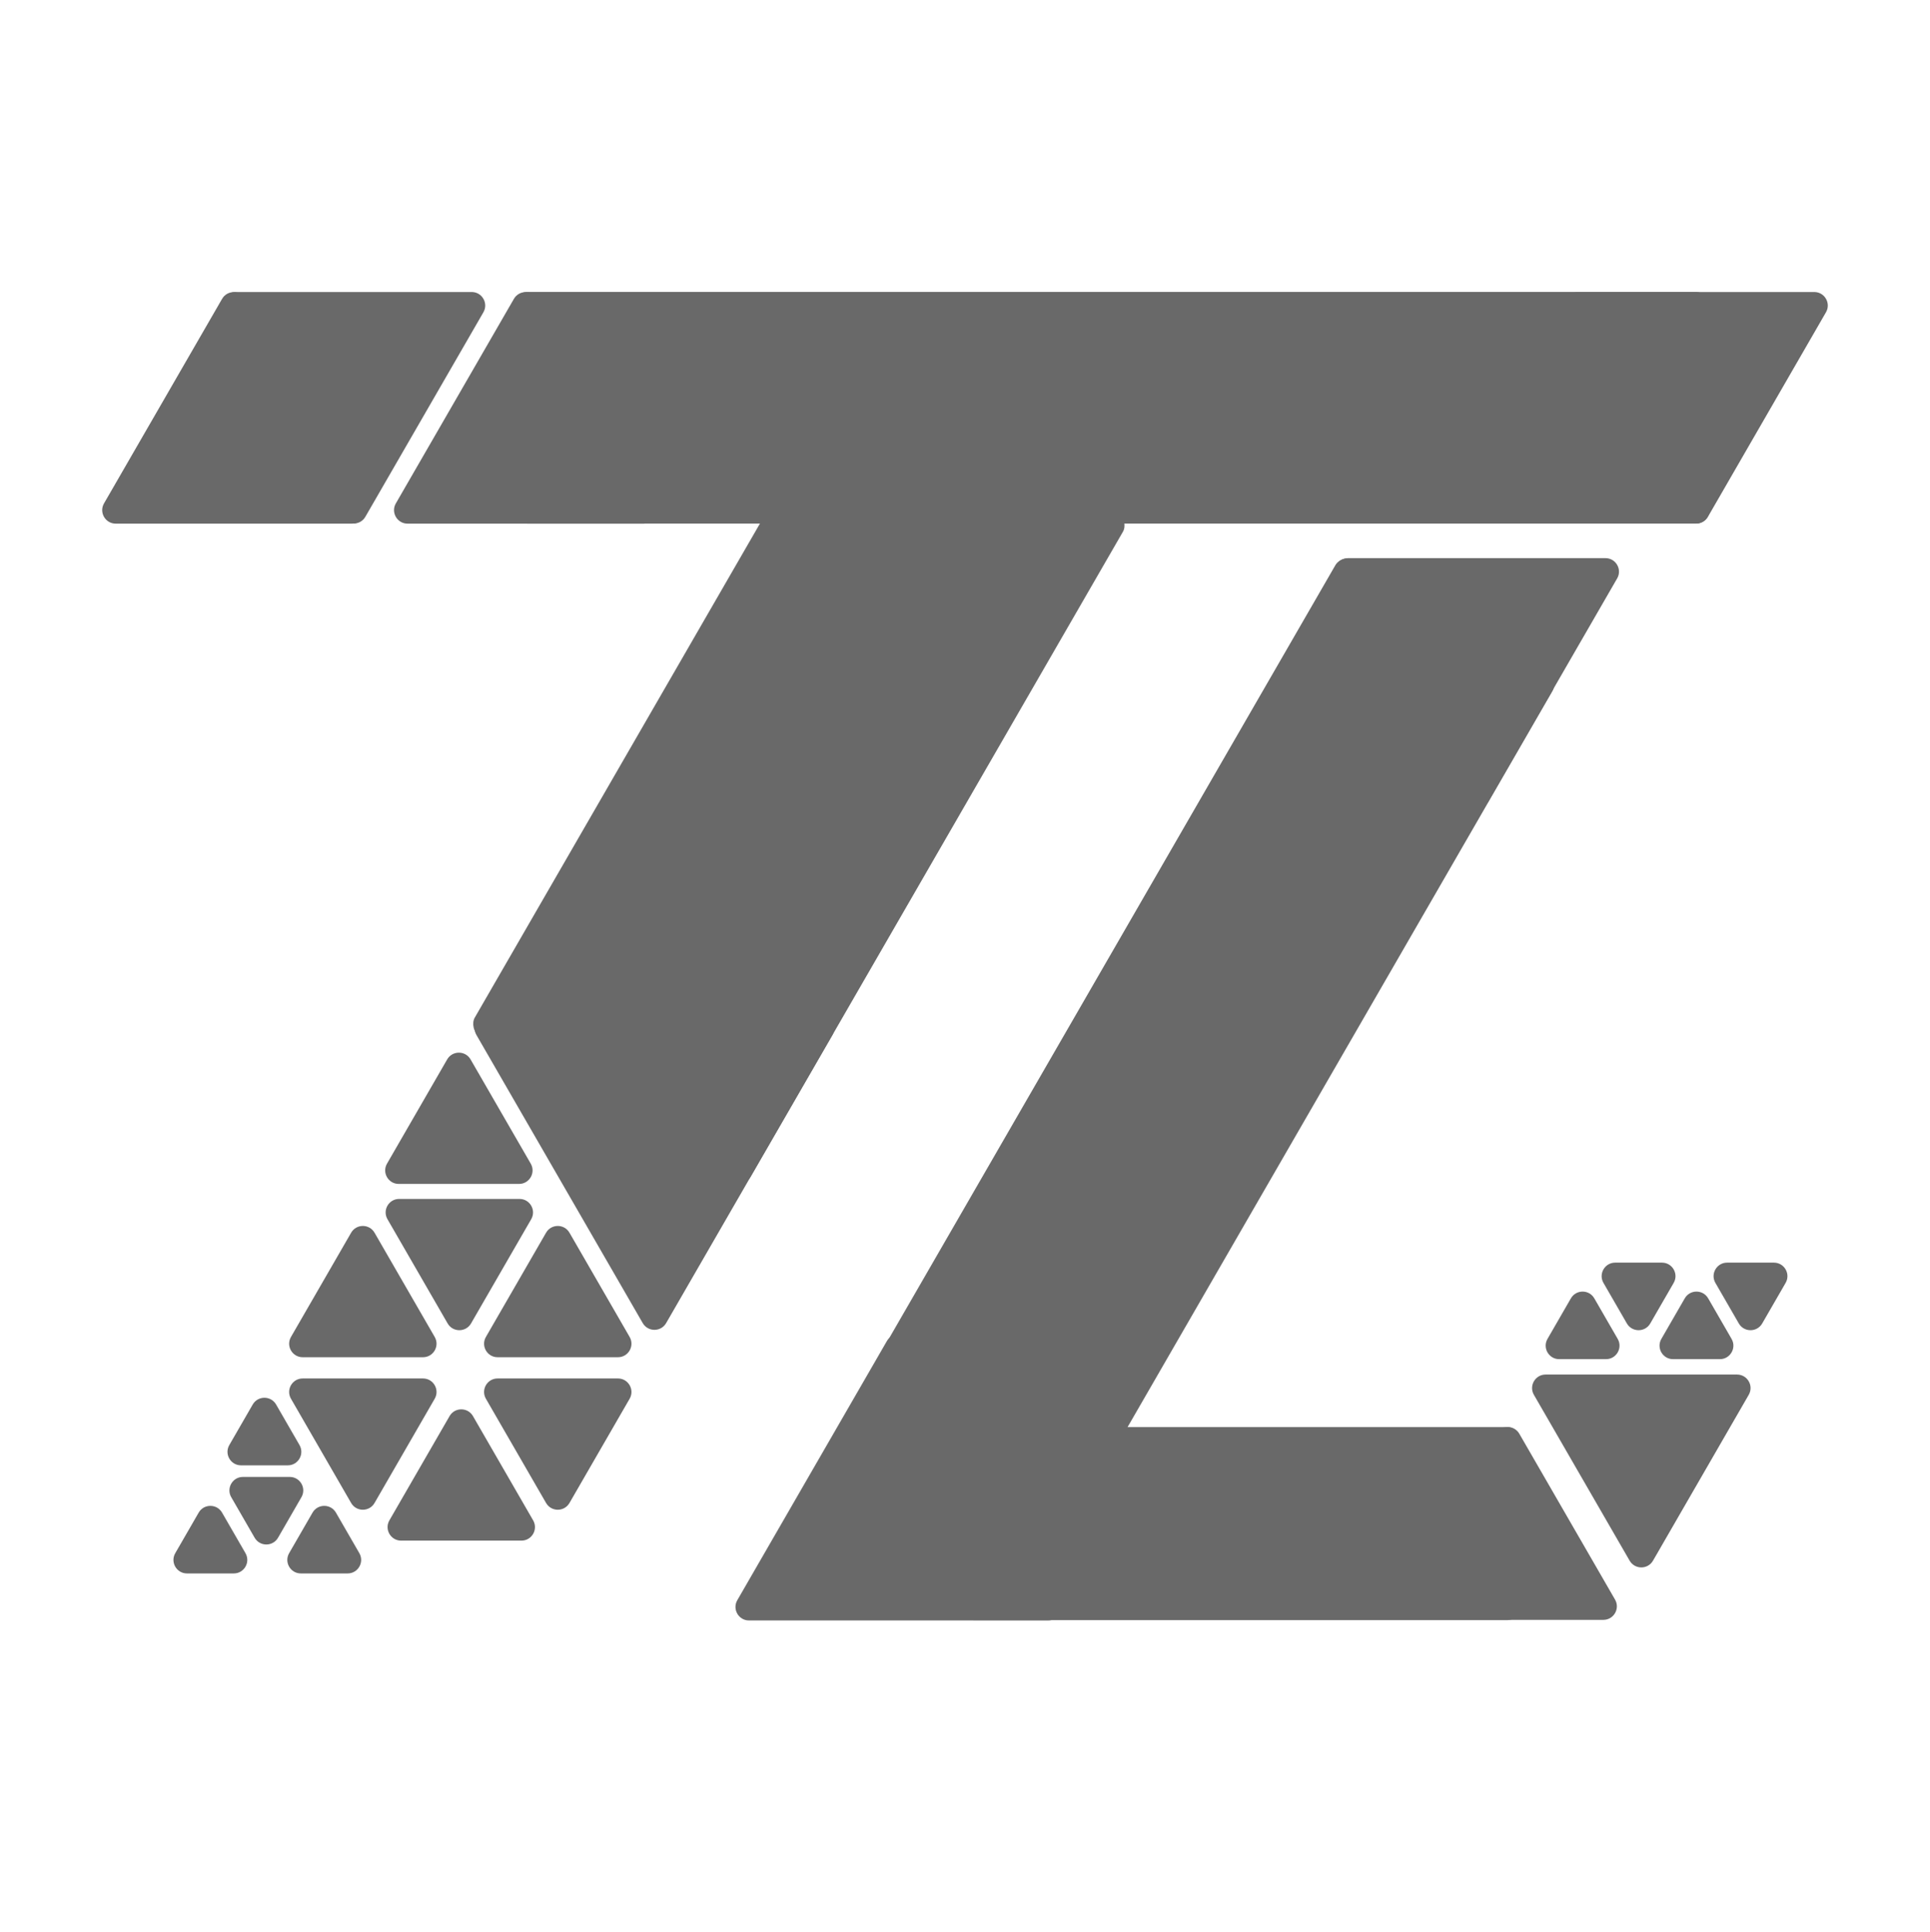 <svg width="1000" height="1001" viewBox="0 0 1000 1001" fill="none" xmlns="http://www.w3.org/2000/svg">
<rect x="385.37" y="615.732" width="165" height="400" rx="7" transform="rotate(-150 385.37 615.732)" fill="#696969"/>
<path d="M345.147 685.378C342.453 690.044 335.717 690.044 333.023 685.378L246.853 536.128C244.159 531.461 247.527 525.628 252.916 525.628H425.255C430.643 525.628 434.011 531.461 431.317 536.128L345.147 685.378Z" fill="#696969"/>
<rect x="266.319" y="151.225" width="619.416" height="120" rx="7" fill="#696969"/>
<rect x="378.463" y="602.151" width="140.5" height="400" rx="5" transform="rotate(-150 378.463 602.151)" fill="#696969"/>
<rect x="526.506" y="839.252" width="130" height="562.851" rx="7" transform="rotate(-150 526.506 839.252)" fill="#696969"/>
<rect x="497.692" y="739.252" width="290.241" height="100" rx="7" fill="#696969"/>
<path d="M459.514 694.703C462.209 690.036 468.944 690.036 471.639 694.703L549.131 828.924C551.825 833.591 548.458 839.424 543.069 839.424H388.084C382.695 839.424 379.328 833.591 382.022 828.924L459.514 694.703Z" fill="#696969"/>
<path d="M439.92 758.931C441.845 755.597 446.656 755.597 448.58 758.931L481.056 815.181C482.981 818.514 480.575 822.681 476.726 822.681H411.774C407.925 822.681 405.52 818.514 407.444 815.181L439.92 758.931Z" fill="#696969"/>
<path d="M343.318 663.31C341.394 666.643 336.583 666.643 334.658 663.31L259.314 532.81C257.389 529.476 259.795 525.31 263.644 525.31H414.332C418.181 525.31 420.587 529.476 418.663 532.81L343.318 663.31Z" fill="#696969"/>
<path d="M884.935 267.708C882.241 272.374 875.505 272.374 872.811 267.708L811.648 161.771C808.954 157.104 812.322 151.271 817.711 151.271H940.036C945.424 151.271 948.792 157.104 946.098 161.771L884.935 267.708Z" fill="#696969"/>
<path d="M189.304 267.708C186.61 272.374 179.874 272.374 177.18 267.708L116.017 161.771C113.323 157.104 116.691 151.271 122.079 151.271H244.405C249.793 151.271 253.161 157.104 250.467 161.771L189.304 267.708Z" fill="#696969"/>
<path d="M115.065 154.818C117.759 150.152 124.495 150.152 127.189 154.818L188.352 260.755C191.046 265.422 187.678 271.255 182.29 271.255H59.964C54.576 271.255 51.208 265.422 53.902 260.755L115.065 154.818Z" fill="#696969"/>
<path d="M266.268 154.818C268.963 150.152 275.698 150.152 278.393 154.818L339.555 260.755C342.249 265.422 338.882 271.255 333.493 271.255H211.168C205.779 271.255 202.411 265.422 205.106 260.755L266.268 154.818Z" fill="#696969"/>
<path d="M878.776 258.565C876.851 261.898 872.04 261.898 870.116 258.565L818.235 168.706C816.311 165.373 818.717 161.206 822.566 161.206H926.326C930.175 161.206 932.581 165.373 930.656 168.706L878.776 258.565Z" fill="#696969"/>
<path d="M184.972 258.565C183.048 261.898 178.237 261.898 176.312 258.565L124.432 168.706C122.507 165.373 124.913 161.206 128.762 161.206H232.523C236.372 161.206 238.777 165.373 236.853 168.706L184.972 258.565Z" fill="#696969"/>
<path d="M122.835 163.866C124.76 160.532 129.571 160.532 131.496 163.866L183.376 253.725C185.3 257.058 182.895 261.225 179.046 261.225H75.285C71.436 261.225 69.031 257.058 70.955 253.725L122.835 163.866Z" fill="#696969"/>
<path d="M271.202 163.781C273.127 160.448 277.938 160.448 279.863 163.781L331.743 253.64C333.667 256.974 331.262 261.14 327.413 261.14H223.652C219.803 261.14 217.398 256.974 219.322 253.64L271.202 163.781Z" fill="#696969"/>
<path d="M771.224 415.125C768.53 419.791 761.794 419.791 759.1 415.125L692.416 299.625C689.722 294.958 693.09 289.125 698.478 289.125H831.846C837.235 289.125 840.603 294.958 837.908 299.625L771.224 415.125Z" fill="#696969"/>
<path d="M762.961 399.491C761.037 402.824 756.225 402.824 754.301 399.491L702.294 309.412C700.369 306.079 702.775 301.912 706.624 301.912H810.638C814.487 301.912 816.892 306.079 814.968 309.412L762.961 399.491Z" fill="#696969"/>
<rect x="520.208" y="819.876" width="100" height="541.411" rx="5" transform="rotate(-150 520.208 819.876)" fill="#696969"/>
<rect x="271.155" y="161.225" width="607.784" height="100" rx="5" fill="#696969"/>
<path d="M775.089 742.706C777.784 738.039 784.519 738.039 787.214 742.706L836.81 828.608C839.504 833.275 836.136 839.108 830.748 839.108H731.556C726.167 839.108 722.799 833.275 725.493 828.608L775.089 742.706Z" fill="#696969"/>
<path d="M856.486 808.438C853.792 813.105 847.056 813.105 844.362 808.438L794.766 722.536C792.071 717.869 795.439 712.036 800.828 712.036H900.02C905.408 712.036 908.776 717.869 906.082 722.536L856.486 808.438Z" fill="#696969"/>
<path d="M769.957 755.17C771.881 751.836 776.692 751.836 778.617 755.17L813.277 815.203C815.202 818.537 812.796 822.703 808.947 822.703H739.627C735.778 822.703 733.372 818.537 735.296 815.203L769.957 755.17Z" fill="#696969"/>
<path d="M854.754 790.192C852.829 793.525 848.018 793.525 846.094 790.192L811.433 730.159C809.509 726.825 811.914 722.659 815.763 722.659H885.084C888.933 722.659 891.339 726.825 889.414 730.159L854.754 790.192Z" fill="#696969"/>
<rect x="443.691" y="752.684" width="335.465" height="70" rx="5" fill="#696969"/>
<path d="M231.697 548.788C234.391 544.122 241.127 544.122 243.821 548.788L274.998 602.788C277.693 607.455 274.325 613.288 268.936 613.288H206.582C201.194 613.288 197.826 607.455 200.52 602.788L231.697 548.788Z" fill="#696969"/>
<path d="M233.429 555.788C235.354 552.455 240.165 552.455 242.089 555.788L268.07 600.788C269.995 604.122 267.589 608.288 263.74 608.288H211.779C207.93 608.288 205.524 604.122 207.448 600.788L233.429 555.788Z" fill="#696969"/>
<path d="M161.938 783.562C164.632 778.895 171.368 778.895 174.062 783.562L186.187 804.562C188.881 809.228 185.513 815.062 180.124 815.062H155.876C150.487 815.062 147.119 809.228 149.813 804.562L161.938 783.562Z" fill="#696969"/>
<path d="M872.938 672.562C875.632 667.895 882.368 667.895 885.062 672.562L897.187 693.562C899.881 698.228 896.513 704.062 891.124 704.062H866.876C861.487 704.062 858.119 698.228 860.813 693.562L872.938 672.562Z" fill="#696969"/>
<path d="M102.938 783.562C105.632 778.895 112.368 778.895 115.062 783.562L127.187 804.562C129.881 809.228 126.513 815.062 121.124 815.062H96.876C91.487 815.062 88.119 809.228 90.814 804.562L102.938 783.562Z" fill="#696969"/>
<path d="M813.938 672.562C816.632 667.895 823.368 667.895 826.062 672.562L838.187 693.562C840.881 698.228 837.513 704.062 832.124 704.062H807.876C802.487 704.062 799.119 698.228 801.813 693.562L813.938 672.562Z" fill="#696969"/>
<path d="M144.062 796.562C141.368 801.228 134.632 801.228 131.938 796.562L119.813 775.562C117.119 770.895 120.487 765.062 125.876 765.062H150.124C155.513 765.062 158.881 770.895 156.187 775.562L144.062 796.562Z" fill="#696969"/>
<path d="M855.062 685.562C852.368 690.228 845.632 690.228 842.938 685.562L830.813 664.562C828.119 659.895 831.487 654.062 836.876 654.062H861.124C866.513 654.062 869.881 659.895 867.187 664.562L855.062 685.562Z" fill="#696969"/>
<path d="M913.062 685.562C910.368 690.228 903.632 690.228 900.938 685.562L888.813 664.562C886.119 659.895 889.487 654.062 894.876 654.062H919.124C924.513 654.062 927.881 659.895 925.187 664.562L913.062 685.562Z" fill="#696969"/>
<path d="M130.938 727.562C133.632 722.895 140.368 722.895 143.062 727.562L155.187 748.562C157.881 753.228 154.513 759.062 149.124 759.062H124.876C119.487 759.062 116.119 753.228 118.813 748.562L130.938 727.562Z" fill="#696969"/>
<path d="M163.67 788.562C165.594 785.228 170.406 785.228 172.33 788.562L180.99 803.562C182.915 806.895 180.509 811.062 176.66 811.062H159.34C155.491 811.062 153.085 806.895 155.01 803.562L163.67 788.562Z" fill="#696969"/>
<path d="M874.67 677.562C876.594 674.228 881.406 674.228 883.33 677.562L891.99 692.562C893.915 695.895 891.509 700.062 887.66 700.062H870.34C866.491 700.062 864.085 695.895 866.01 692.562L874.67 677.562Z" fill="#696969"/>
<path d="M104.67 788.562C106.594 785.228 111.406 785.228 113.33 788.562L121.99 803.562C123.915 806.895 121.509 811.062 117.66 811.062H100.34C96.491 811.062 94.085 806.895 96.01 803.562L104.67 788.562Z" fill="#696969"/>
<path d="M815.67 677.562C817.594 674.228 822.406 674.228 824.33 677.562L832.99 692.562C834.915 695.895 832.509 700.062 828.66 700.062H811.34C807.491 700.062 805.085 695.895 807.01 692.562L815.67 677.562Z" fill="#696969"/>
<path d="M142.33 791.562C140.406 794.895 135.594 794.895 133.67 791.562L125.01 776.562C123.085 773.228 125.491 769.062 129.34 769.062H146.66C150.509 769.062 152.915 773.228 150.99 776.562L142.33 791.562Z" fill="#696969"/>
<path d="M853.33 680.562C851.406 683.895 846.594 683.895 844.67 680.562L836.01 665.562C834.085 662.228 836.491 658.062 840.34 658.062H857.66C861.509 658.062 863.915 662.228 861.99 665.562L853.33 680.562Z" fill="#696969"/>
<path d="M911.33 680.562C909.406 683.895 904.594 683.895 902.67 680.562L894.01 665.562C892.085 662.228 894.491 658.062 898.34 658.062H915.66C919.509 658.062 921.915 662.228 919.99 665.562L911.33 680.562Z" fill="#696969"/>
<path d="M132.67 732.562C134.594 729.228 139.406 729.228 141.33 732.562L149.99 747.562C151.915 750.895 149.509 755.062 145.66 755.062H128.34C124.491 755.062 122.085 750.895 124.01 747.562L132.67 732.562Z" fill="#696969"/>
<path d="M181.938 638.562C184.632 633.895 191.368 633.895 194.062 638.562L225.239 692.562C227.933 697.228 224.566 703.062 219.177 703.062H156.823C151.434 703.062 148.067 697.228 150.761 692.562L181.938 638.562Z" fill="#696969"/>
<path d="M282.938 638.562C285.632 633.895 292.368 633.895 295.062 638.562L326.239 692.562C328.933 697.228 325.566 703.062 320.177 703.062H257.823C252.434 703.062 249.067 697.228 251.761 692.562L282.938 638.562Z" fill="#696969"/>
<path d="M295.062 778.562C292.368 783.228 285.632 783.228 282.938 778.562L251.761 724.562C249.067 719.895 252.434 714.062 257.823 714.062H320.177C325.566 714.062 328.933 719.895 326.239 724.562L295.062 778.562Z" fill="#696969"/>
<path d="M194.062 778.562C191.368 783.228 184.632 783.228 181.938 778.562L150.761 724.562C148.067 719.895 151.434 714.062 156.823 714.062H219.177C224.566 714.062 227.933 719.895 225.239 724.562L194.062 778.562Z" fill="#696969"/>
<path d="M232.938 733.562C235.632 728.895 242.368 728.895 245.062 733.562L276.239 787.562C278.933 792.228 275.566 798.062 270.177 798.062H207.823C202.434 798.062 199.067 792.228 201.761 787.562L232.938 733.562Z" fill="#696969"/>
<path d="M244.062 685.562C241.368 690.228 234.632 690.228 231.938 685.562L200.761 631.562C198.067 626.895 201.434 621.062 206.823 621.062H269.177C274.566 621.062 277.933 626.895 275.239 631.562L244.062 685.562Z" fill="#696969"/>
<path d="M183.67 645.562C185.594 642.228 190.406 642.228 192.33 645.562L218.311 690.562C220.235 693.895 217.83 698.062 213.981 698.062H162.019C158.17 698.062 155.765 693.895 157.689 690.562L183.67 645.562Z" fill="#696969"/>
<path d="M284.67 645.562C286.594 642.228 291.406 642.228 293.33 645.562L319.311 690.562C321.235 693.895 318.83 698.062 314.981 698.062H263.019C259.17 698.062 256.765 693.895 258.689 690.562L284.67 645.562Z" fill="#696969"/>
<path d="M293.33 771.562C291.406 774.895 286.594 774.895 284.67 771.562L258.689 726.562C256.765 723.228 259.17 719.062 263.019 719.062H314.981C318.83 719.062 321.235 723.228 319.311 726.562L293.33 771.562Z" fill="#696969"/>
<path d="M192.33 771.562C190.406 774.895 185.594 774.895 183.67 771.562L157.689 726.562C155.765 723.228 158.17 719.062 162.019 719.062H213.981C217.83 719.062 220.235 723.228 218.311 726.562L192.33 771.562Z" fill="#696969"/>
<path d="M234.67 740.562C236.594 737.228 241.406 737.228 243.33 740.562L269.311 785.562C271.235 788.895 268.83 793.062 264.981 793.062H213.019C209.17 793.062 206.765 788.895 208.689 785.562L234.67 740.562Z" fill="#696969"/>
<path d="M242.33 678.562C240.406 681.895 235.594 681.895 233.67 678.562L207.689 633.562C205.765 630.228 208.17 626.062 212.019 626.062H263.981C267.83 626.062 270.235 630.228 268.311 633.562L242.33 678.562Z" fill="#696969"/>
</svg>
